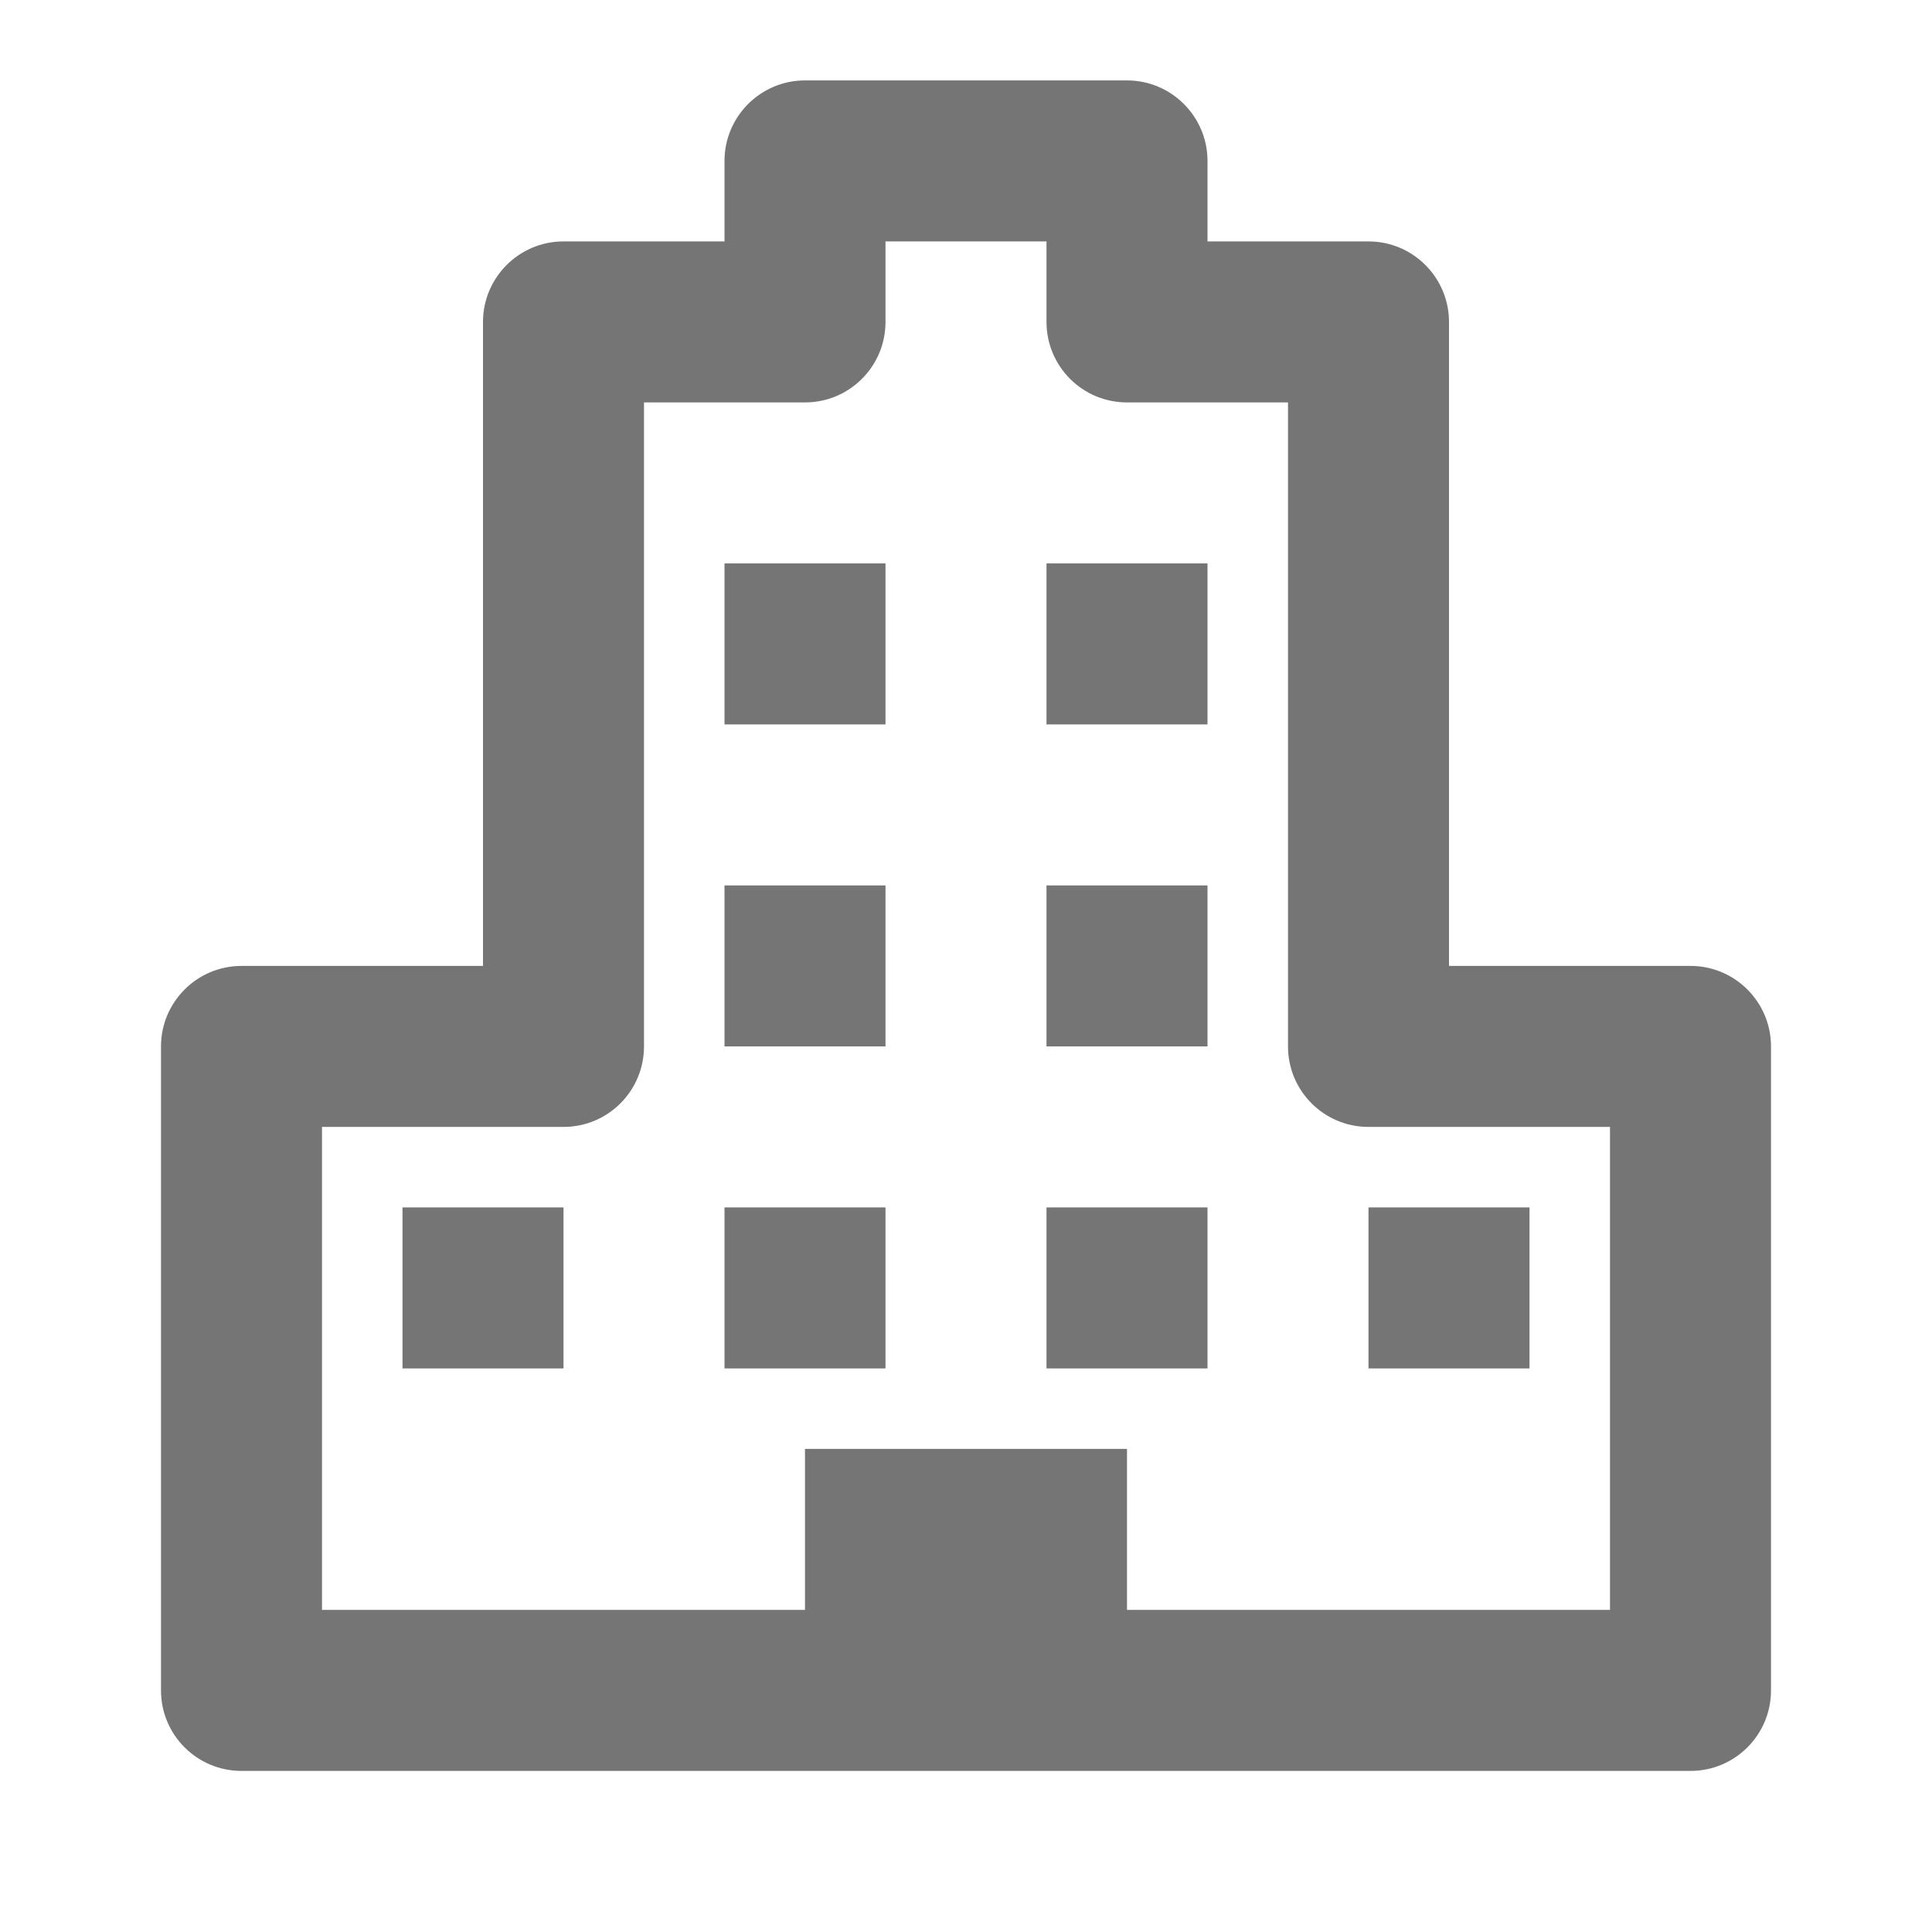<?xml version="1.0" encoding="iso-8859-1"?>
<!-- Generator: Adobe Illustrator 16.0.0, SVG Export Plug-In . SVG Version: 6.00 Build 0)  -->
<!DOCTYPE svg PUBLIC "-//W3C//DTD SVG 1.1//EN" "http://www.w3.org/Graphics/SVG/1.1/DTD/svg11.dtd">
<svg version="1.1" xmlns="http://www.w3.org/2000/svg" xmlns:xlink="http://www.w3.org/1999/xlink" x="0px" y="0px" width="24px"
	 height="24px" viewBox="0 0 24 24" style="enable-background:new 0 0 24 24;" xml:space="preserve">
<g id="Frame_-_24px">
	<rect x="0.001" y="0.002" style="fill:none;" width="24" height="24"/>
</g>
<g id="Line_Icons">
	<g>
		<rect x="9" y="6.999" style="fill:#757575;" width="2" height="2"/>
		<rect x="13" y="6.999" style="fill:#757575;" width="2" height="2"/>
		<rect x="9" y="10.999" style="fill:#757575;" width="2" height="2"/>
		<rect x="13" y="10.999" style="fill:#757575;" width="2" height="2"/>
		<rect x="5" y="14.999" style="fill:#757575;" width="2" height="2"/>
		<rect x="9" y="14.999" style="fill:#757575;" width="2" height="2"/>
		<rect x="13" y="14.999" style="fill:#757575;" width="2" height="2"/>
		<rect x="17" y="14.999" style="fill:#757575;" width="2" height="2"/>
		<path style="fill:#757575;" d="M21,11.999h-3v-8c0-0.551-0.448-1-1-1h-2v-1c0-0.551-0.448-1-1-1h-4c-0.552,0-1,0.449-1,1v1H7
			c-0.552,0-1,0.449-1,1v8H3c-0.552,0-1,0.449-1,1v8c0,0.553,0.448,1,1,1h18c0.552,0,1-0.447,1-1v-8
			C22,12.447,21.552,11.999,21,11.999z M20,19.999h-6v-2h-4v2H4v-6h3c0.552,0,1-0.447,1-1v-8h2c0.552,0,1-0.447,1-1v-1h2v1
			c0,0.553,0.448,1,1,1h2v8c0,0.553,0.448,1,1,1h3V19.999z"/>
	</g>
</g>
</svg>
